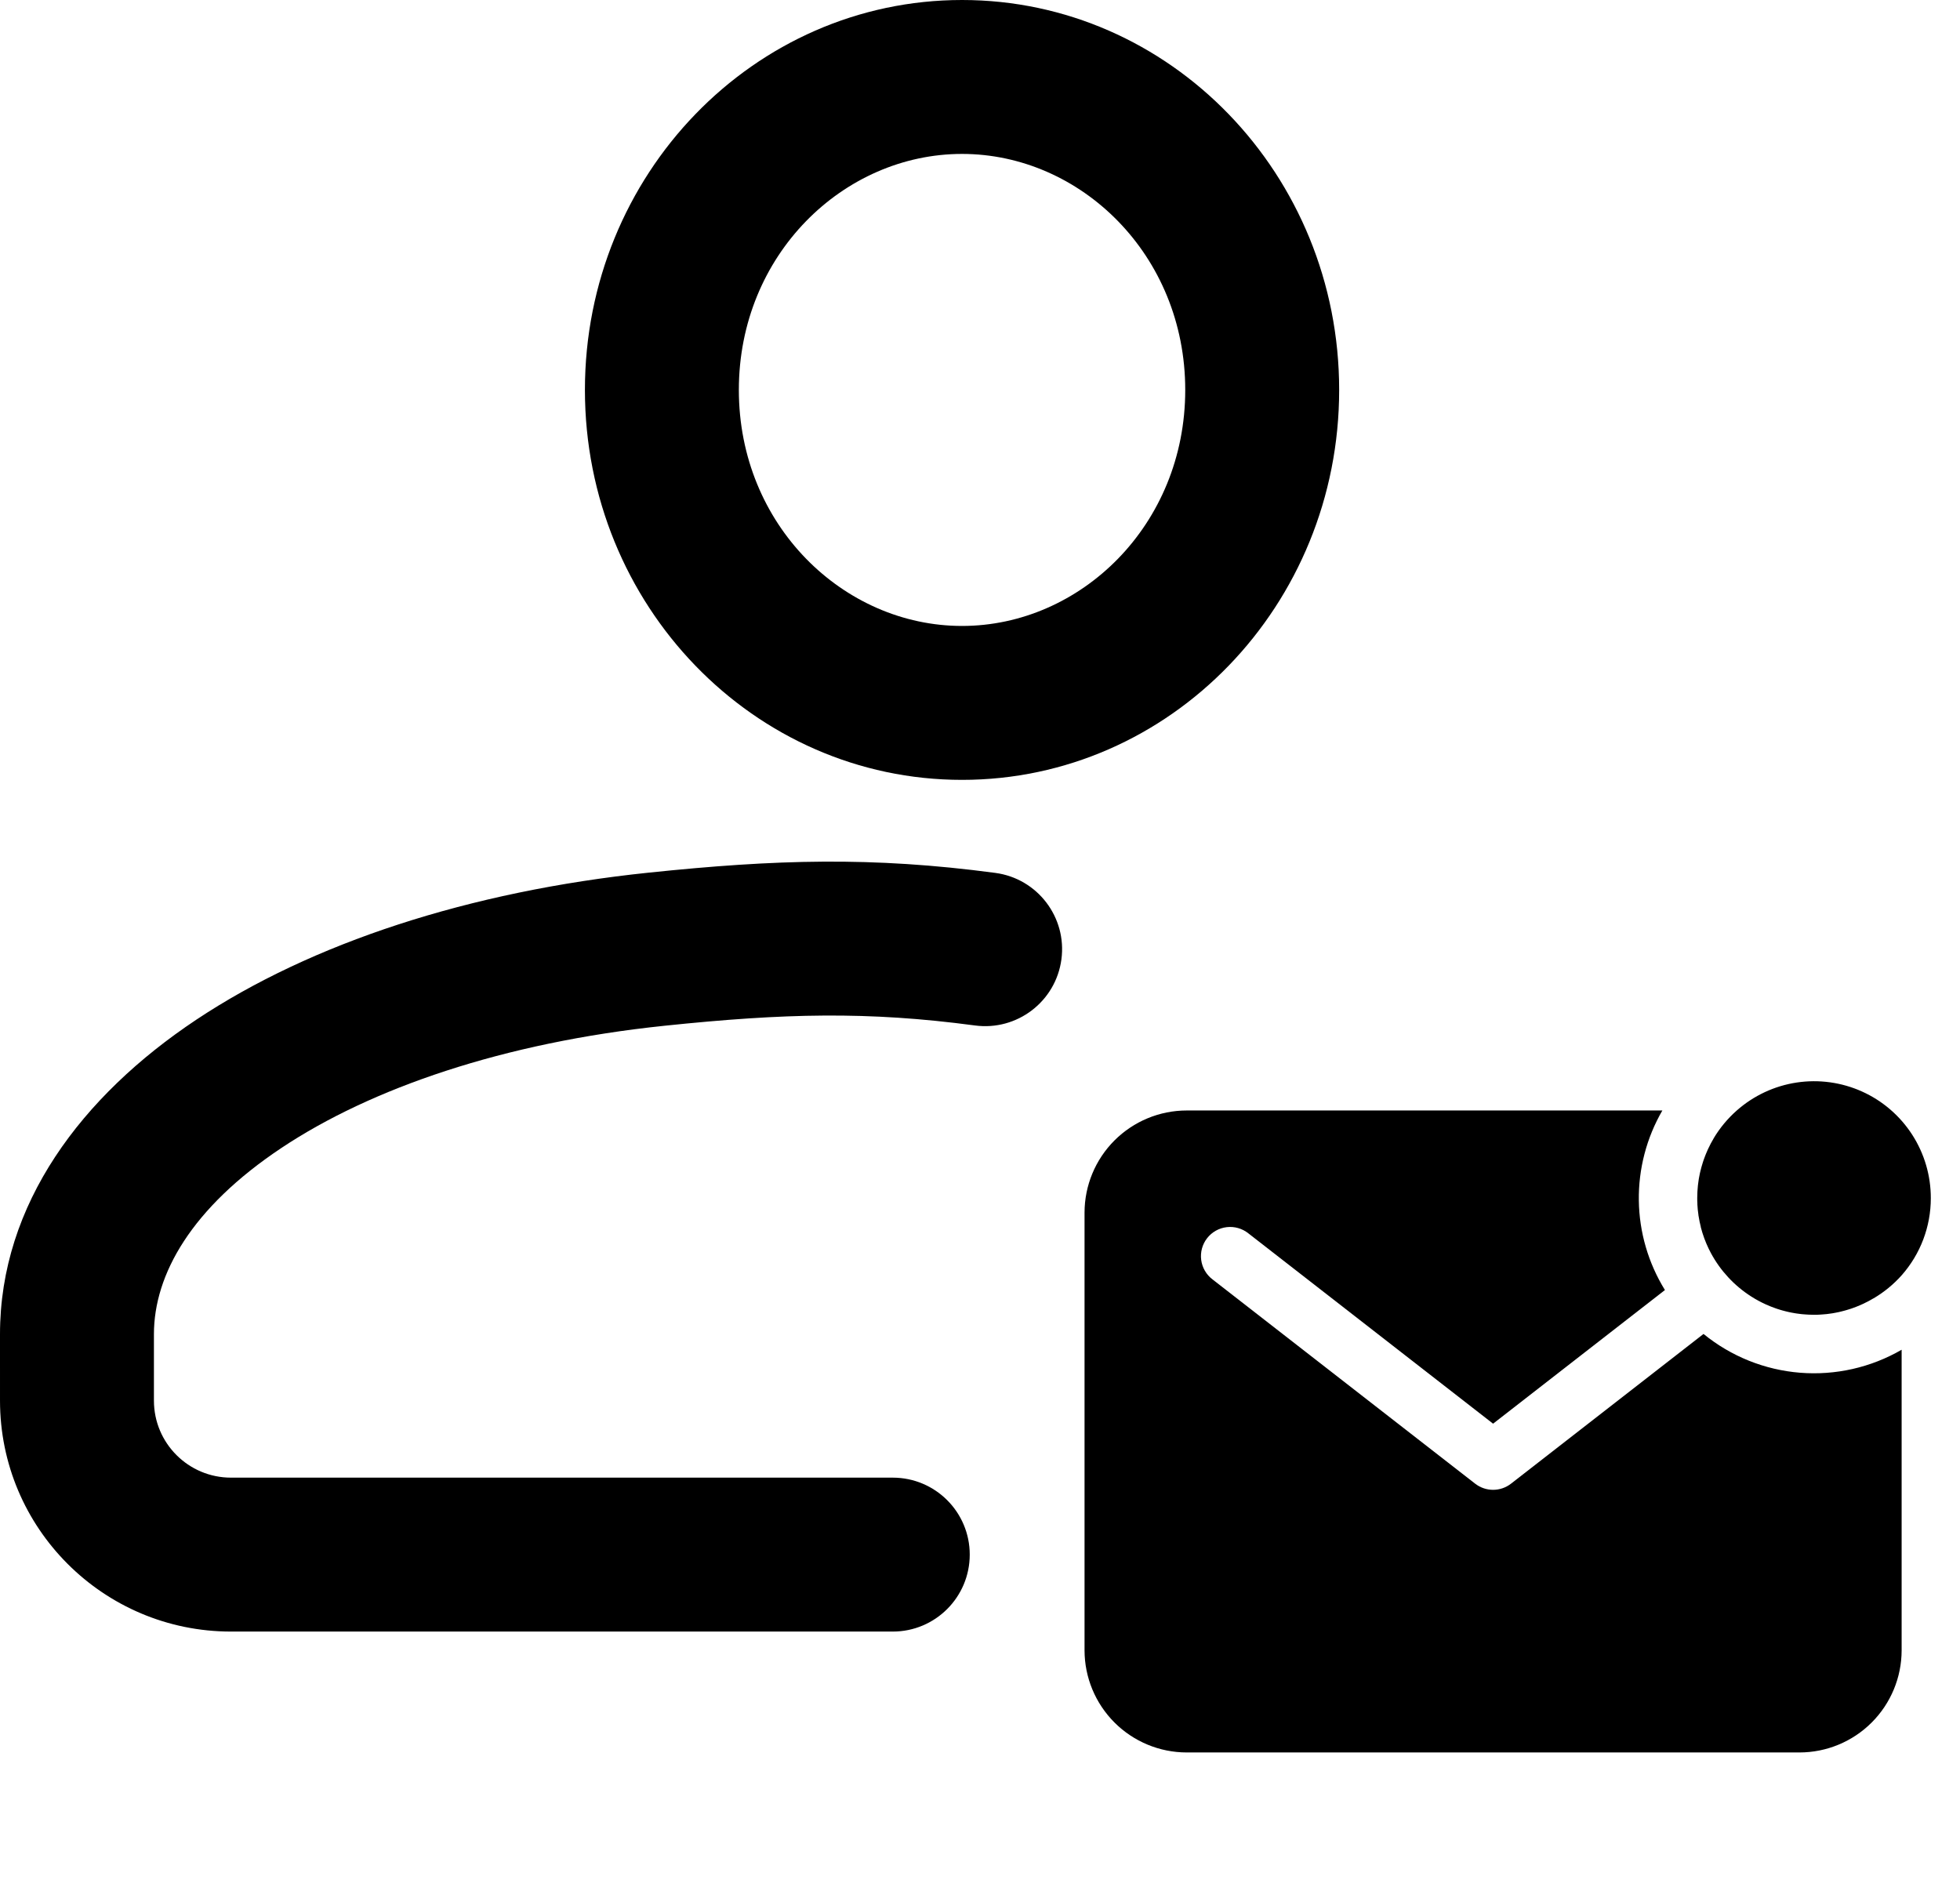 <svg width="382" height="370" viewBox="0 0 382 370" fill="none" xmlns="http://www.w3.org/2000/svg">
<path fill-rule="evenodd" clip-rule="evenodd" d="M231 76C231 102.359 210.586 122 187.5 122C164.414 122 144 102.359 144 76C144 49.641 164.414 30 187.5 30C210.586 30 231 49.641 231 76ZM261 76C261 117.974 228.093 152 187.5 152C146.907 152 114 117.974 114 76C114 34.026 146.907 0 187.5 0C228.093 0 261 34.026 261 76ZM129.554 199.919C152.824 197.496 169.064 197.075 190.018 199.869C198.229 200.963 205.774 195.194 206.868 186.982C207.963 178.771 202.194 171.227 193.982 170.132C169.936 166.926 151.176 167.505 126.446 170.081C91.443 173.727 60.701 183.809 38.25 198.751C15.945 213.596 -0.003 234.679 3.84127e-07 260.062L0.001 272.991C0.003 297.857 20.166 318 45.021 318H174C182.284 318 189 311.284 189 303C189 294.716 182.284 288 174 288H45.021C36.723 288 30.002 281.277 30.001 272.989L30 260.058C29.999 248.402 37.301 235.419 54.872 223.725C72.297 212.128 98.057 203.2 129.554 199.919Z" fill="black"/>
<path d="M376.312 233.518C376.318 229.135 375.058 224.844 372.684 221.16C370.309 217.476 366.921 214.556 362.927 212.752C358.932 210.948 354.502 210.336 350.168 210.99C345.834 211.644 341.782 213.536 338.497 216.438C336.719 218.006 335.195 219.841 333.979 221.877V221.898C333.787 222.218 333.606 222.545 333.428 222.872L333.343 223.046C333.194 223.327 333.055 223.611 332.92 223.899C332.877 223.988 332.838 224.077 332.799 224.166C332.682 224.425 332.568 224.688 332.461 224.955C332.415 225.065 332.372 225.175 332.33 225.286C332.234 225.534 332.141 225.783 332.053 226.036L331.925 226.412C331.846 226.654 331.772 226.899 331.701 227.145C331.658 227.283 331.619 227.418 331.583 227.557C331.516 227.795 331.459 228.037 331.402 228.268C331.367 228.414 331.331 228.559 331.299 228.705C331.249 228.947 331.203 229.192 331.16 229.416C331.132 229.565 331.103 229.715 331.079 229.864C331.039 230.113 331.007 230.365 330.976 230.618C330.958 230.763 330.936 230.909 330.919 231.058C330.89 231.332 330.872 231.606 330.851 231.883C330.851 232.011 330.83 232.139 330.823 232.267C330.801 232.672 330.787 233.077 330.787 233.49C330.787 233.845 330.787 234.201 330.816 234.535V234.762C330.835 235.096 330.859 235.431 330.89 235.765L330.912 235.935C330.944 236.238 330.979 236.536 331.025 236.831C331.025 236.892 331.025 236.956 331.05 237.016C331.1 237.34 331.16 237.659 331.224 237.979C331.224 238.058 331.256 238.132 331.271 238.21C331.335 238.516 331.406 238.822 331.484 239.124C331.484 239.149 331.484 239.17 331.484 239.191C331.566 239.508 331.654 239.817 331.75 240.126L331.825 240.368C331.921 240.67 332.021 240.965 332.127 241.26C332.149 241.324 332.173 241.388 332.198 241.452C332.294 241.705 332.394 241.957 332.497 242.206C332.525 242.281 332.554 242.352 332.586 242.423C332.707 242.704 332.831 242.984 332.963 243.262L333.08 243.5C333.204 243.749 333.329 243.997 333.46 244.243C335.316 247.691 338.026 250.605 341.33 252.706C342.198 253.261 343.103 253.754 344.039 254.182L344.178 254.246C344.808 254.53 345.451 254.786 346.108 255.013L346.446 255.127L346.979 255.294C347.139 255.344 347.299 255.387 347.462 255.433L348.145 255.611L348.76 255.753L349.168 255.835L349.819 255.952L350.153 256.005C350.473 256.051 350.796 256.094 351.12 256.13L351.394 256.154C351.653 256.176 351.916 256.197 352.179 256.211L352.485 256.229C352.84 256.229 353.175 256.258 353.523 256.258C353.935 256.258 354.34 256.258 354.746 256.222L355.13 256.194C355.407 256.172 355.681 256.154 355.954 256.126L356.399 256.069C356.647 256.037 356.9 256.005 357.149 255.966L357.597 255.884C357.838 255.842 358.084 255.795 358.308 255.746L358.745 255.643C358.986 255.586 359.228 255.529 359.456 255.461C359.594 255.426 359.729 255.387 359.868 255.344C360.113 255.273 360.359 255.198 360.6 255.12L360.977 254.992C361.229 254.903 361.478 254.811 361.727 254.715L362.058 254.583C362.324 254.477 362.587 254.363 362.847 254.246L363.113 254.125C363.401 253.99 363.686 253.851 363.967 253.702L364.141 253.616C364.468 253.439 364.795 253.261 365.115 253.065H365.136C367.188 251.859 369.04 250.341 370.624 248.565C374.295 244.413 376.318 239.06 376.312 233.518Z" fill="black"/>
<path d="M332.014 259.993L294.491 289.177C293.493 289.953 292.264 290.374 291 290.374C289.736 290.374 288.507 289.953 287.509 289.177L236.322 249.365C235.72 248.91 235.215 248.341 234.836 247.69C234.456 247.039 234.21 246.319 234.111 245.572C234.012 244.825 234.063 244.066 234.26 243.338C234.457 242.611 234.797 241.93 235.259 241.335C235.722 240.74 236.298 240.243 236.954 239.872C237.611 239.502 238.334 239.266 239.083 239.178C239.831 239.089 240.59 239.151 241.314 239.358C242.039 239.565 242.715 239.915 243.303 240.385L291 277.482L324.492 251.433C321.252 246.191 319.494 240.167 319.405 234.005C319.317 227.842 320.902 221.771 323.991 216.438H231.281C226.004 216.443 220.944 218.542 217.212 222.274C213.48 226.006 211.381 231.066 211.375 236.344V321.656C211.381 326.934 213.48 331.994 217.212 335.726C220.944 339.458 226.004 341.557 231.281 341.562H350.719C355.996 341.557 361.056 339.458 364.788 335.726C368.52 331.994 370.619 326.934 370.625 321.656V263.071C364.638 266.539 357.737 268.102 350.84 267.553C343.942 267.003 337.376 264.366 332.014 259.993Z" fill="black"/>
</svg>
